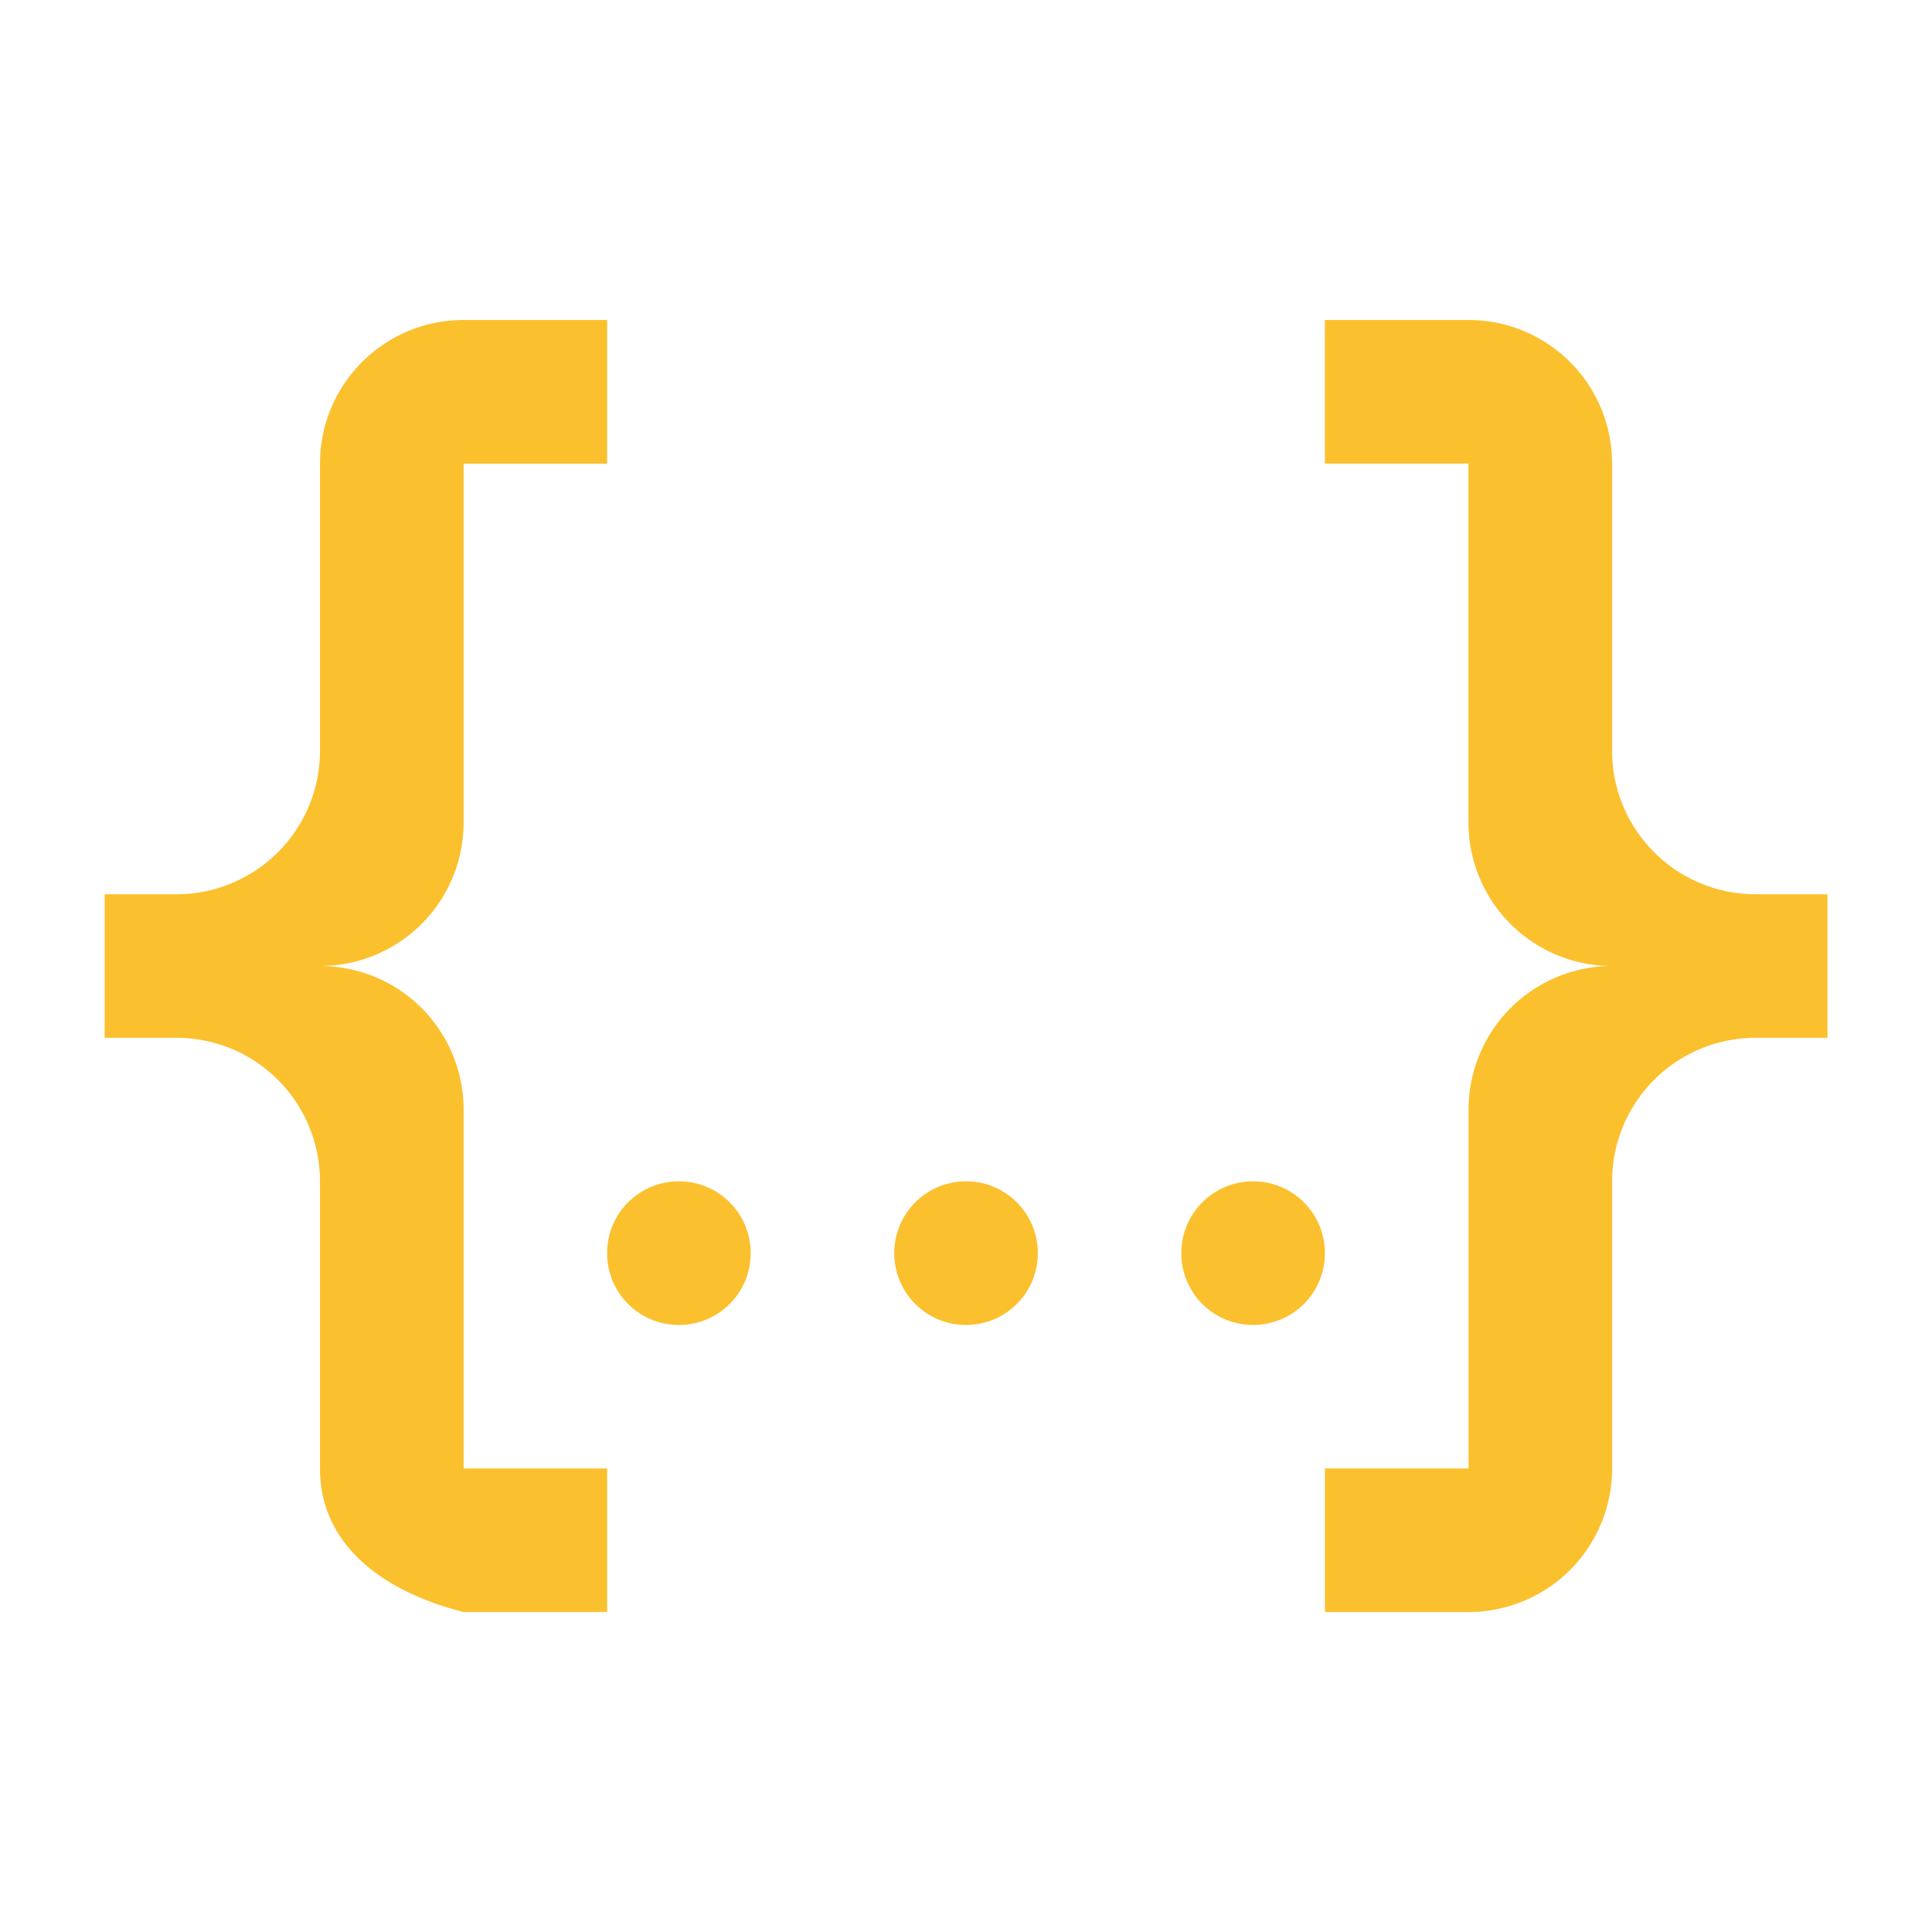 <svg viewBox="0 0 24 24" xmlns="http://www.w3.org/2000/svg" width="16" height="16"><path d="M5.759 3.975h1.783V5.76H5.759v4.458A1.783 1.783 0 0 1 3.975 12a1.783 1.783 0 0 1 1.784 1.783v4.459h1.783v1.783H5.759c-.954-.24-1.784-.803-1.784-1.783v-3.567a1.783 1.783 0 0 0-1.783-1.783H1.3v-1.783h.892a1.783 1.783 0 0 0 1.783-1.784V5.76A1.783 1.783 0 0 1 5.76 3.975m12.483 0a1.783 1.783 0 0 1 1.783 1.784v3.566a1.783 1.783 0 0 0 1.783 1.784h.892v1.783h-.892a1.783 1.783 0 0 0-1.783 1.783v3.567a1.783 1.783 0 0 1-1.783 1.783h-1.784v-1.783h1.784v-4.459A1.783 1.783 0 0 1 20.025 12a1.783 1.783 0 0 1-1.783-1.783V5.759h-1.784V3.975h1.784M12 14.675a.89.89 0 0 1 .892.892.89.89 0 0 1-.892.892.89.89 0 0 1-.891-.892.89.89 0 0 1 .891-.892m-3.566 0a.89.89 0 0 1 .891.892.89.89 0 0 1-.891.892.89.89 0 0 1-.892-.892.89.89 0 0 1 .892-.892m7.133 0a.89.89 0 0 1 .891.892.89.89 0 0 1-.891.892.89.89 0 0 1-.892-.892.89.89 0 0 1 .892-.892" fill="#fbc02d"/></svg>